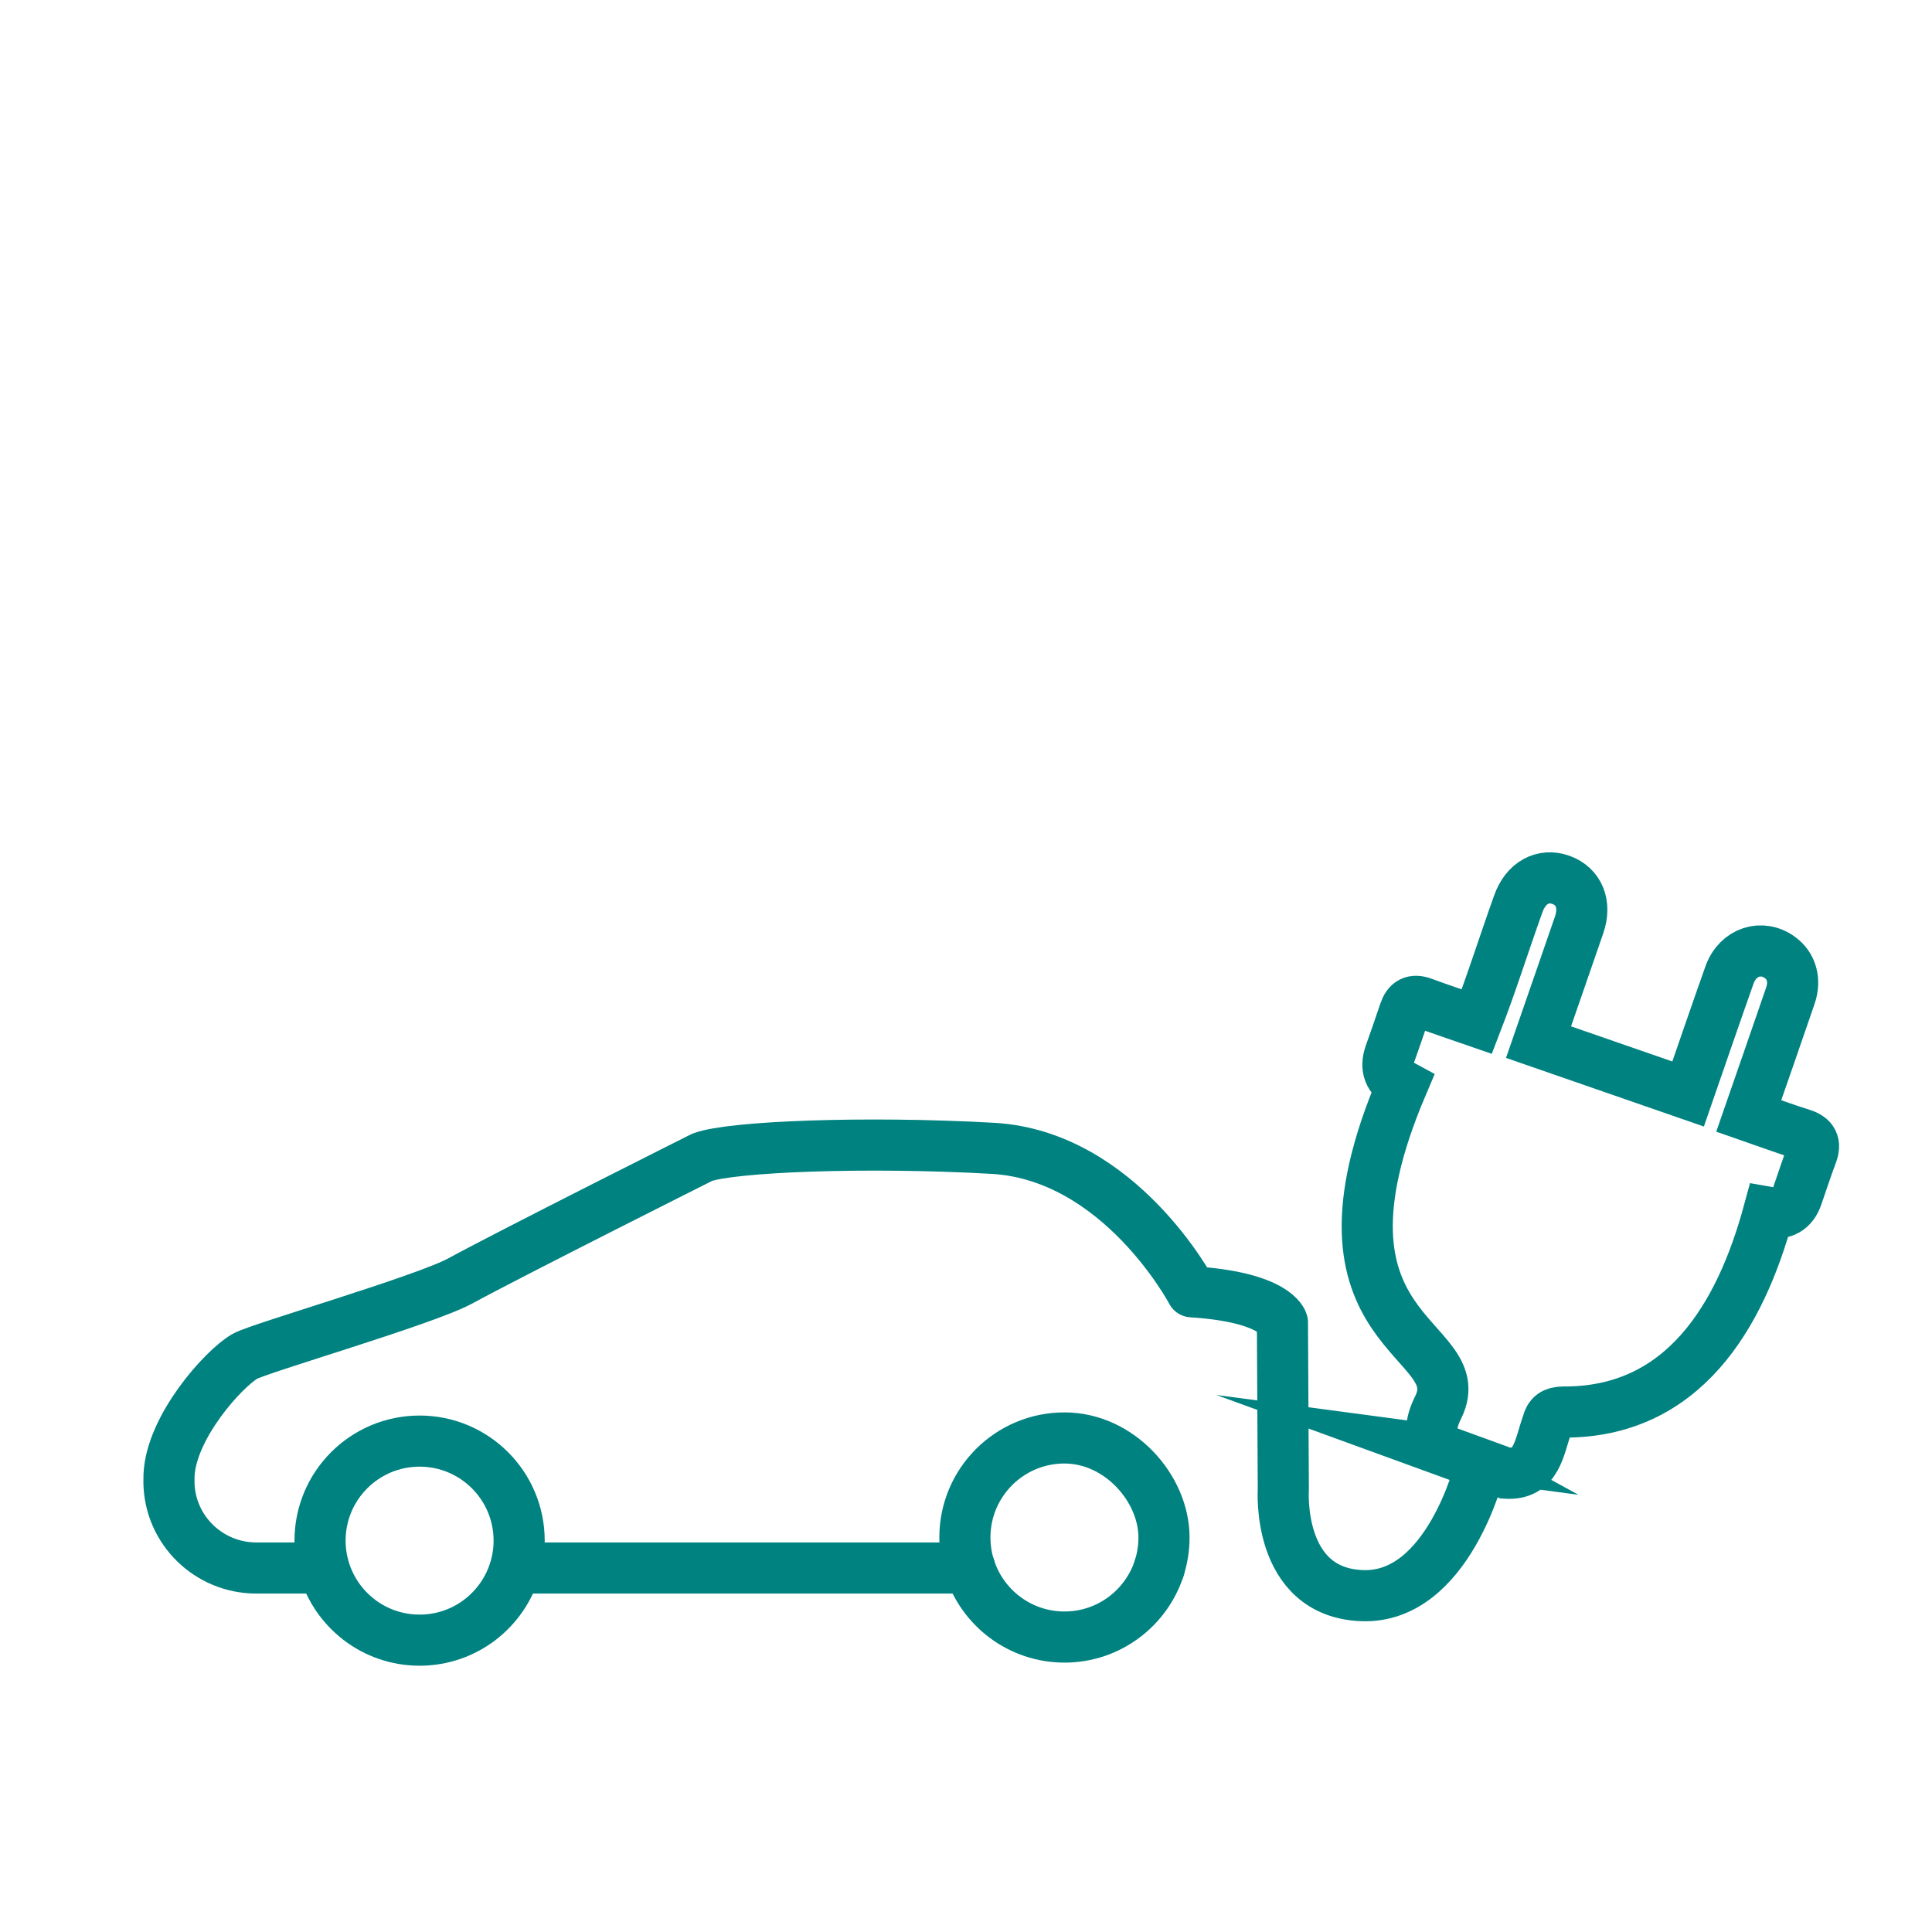 <?xml version='1.0' encoding='UTF-8'?>
<svg xmlns="http://www.w3.org/2000/svg" id="ai" data-name="Voiture électrique" viewBox="0 0 453.54 453.54">
  <defs>
    <style>
      .ak {
        stroke-linecap: round;
        stroke-linejoin: round;
      }

      .ak, .al {
        fill: none;
        stroke: #008280;
        stroke-width: 12px;
      }

      .al {
        stroke-miterlimit: 10;
      }
    </style>
  </defs>
  <g>
    <path class="ak" d="M76.03,368.09c2.79,9.78,11.79,16.94,22.47,16.94s19.67-7.16,22.47-16.94h106.67-106.67c.58-2.04.9-4.19.9-6.42,0-12.91-10.46-23.37-23.37-23.37s-23.37,10.46-23.37,23.37c0,2.23.32,4.38.9,6.42h-15.87c-11.15,0-20.31-8.9-20.5-20.05,0-.58,0-1.16.02-1.75.51-11.29,12.72-24.94,17.78-27.88,3.25-1.9,42.21-13.16,50.53-17.68,12.58-6.84,56.84-29.05,56.84-29.05,6.74-2.53,38.31-3.79,68.21-2.11,29.89,1.68,46.74,33.68,46.74,33.68,19.79,1.26,21.27,7.16,21.27,7.16l.21,39.16s-1.7,24.26,18.5,25.01c20.2.75,27.67-29.92,27.67-29.92"/>
    <path class="ak" d="M227.64,368.09c3.02,9.4,11.84,16.21,22.25,16.21s19.22-6.81,22.25-16.21"/>
    <path class="ak" d="M272.13,368.09c.73-2.26,1.12-4.66,1.12-7.16,0-11.54-10.46-23.37-23.37-23.37s-23.37,10.46-23.37,23.37c0,2.5.4,4.9,1.12,7.16"/>
  </g>
  <path class="al" d="M339.39,340.7c-4.46-2.44-3.7-6.5-1.7-10.48,7.98-16.66-33.72-16.27-8.55-75.42q-4.58-2.48-2.86-7.34c1.16-3.3,2.34-6.61,3.44-9.93.74-2.24,2.03-2.97,4.33-2.12,4.08,1.51,8.21,2.87,12.64,4.41,3.52-9.12,6.41-18.39,9.71-27.58,1.73-4.97,5.79-7.23,10.07-5.67,4.2,1.53,5.9,5.71,4.23,10.56-3.17,9.21-6.34,18.29-9.53,27.51,11.7,4.06,23.19,8.04,35.12,12.18,3.24-9.32,6.42-18.69,9.73-27.99,1.92-5.38,7.57-7.22,11.89-4.01,2.67,1.99,3.62,5.32,2.38,8.93-3.24,9.49-6.48,18.7-9.77,28.21,4.3,1.49,8.36,3,12.48,4.29,2.56.81,3.28,2.19,2.33,4.69-1.24,3.28-2.31,6.61-3.46,9.92q-1.62,4.65-6.7,3.75c-6.63,24.36-19.98,47.04-48.19,46.87-2.22.05-3.21.72-3.73,2.77-1.99,5.51-2.34,12.06-9.76,11.59l-14.11-5.14Z"/>
</svg>
